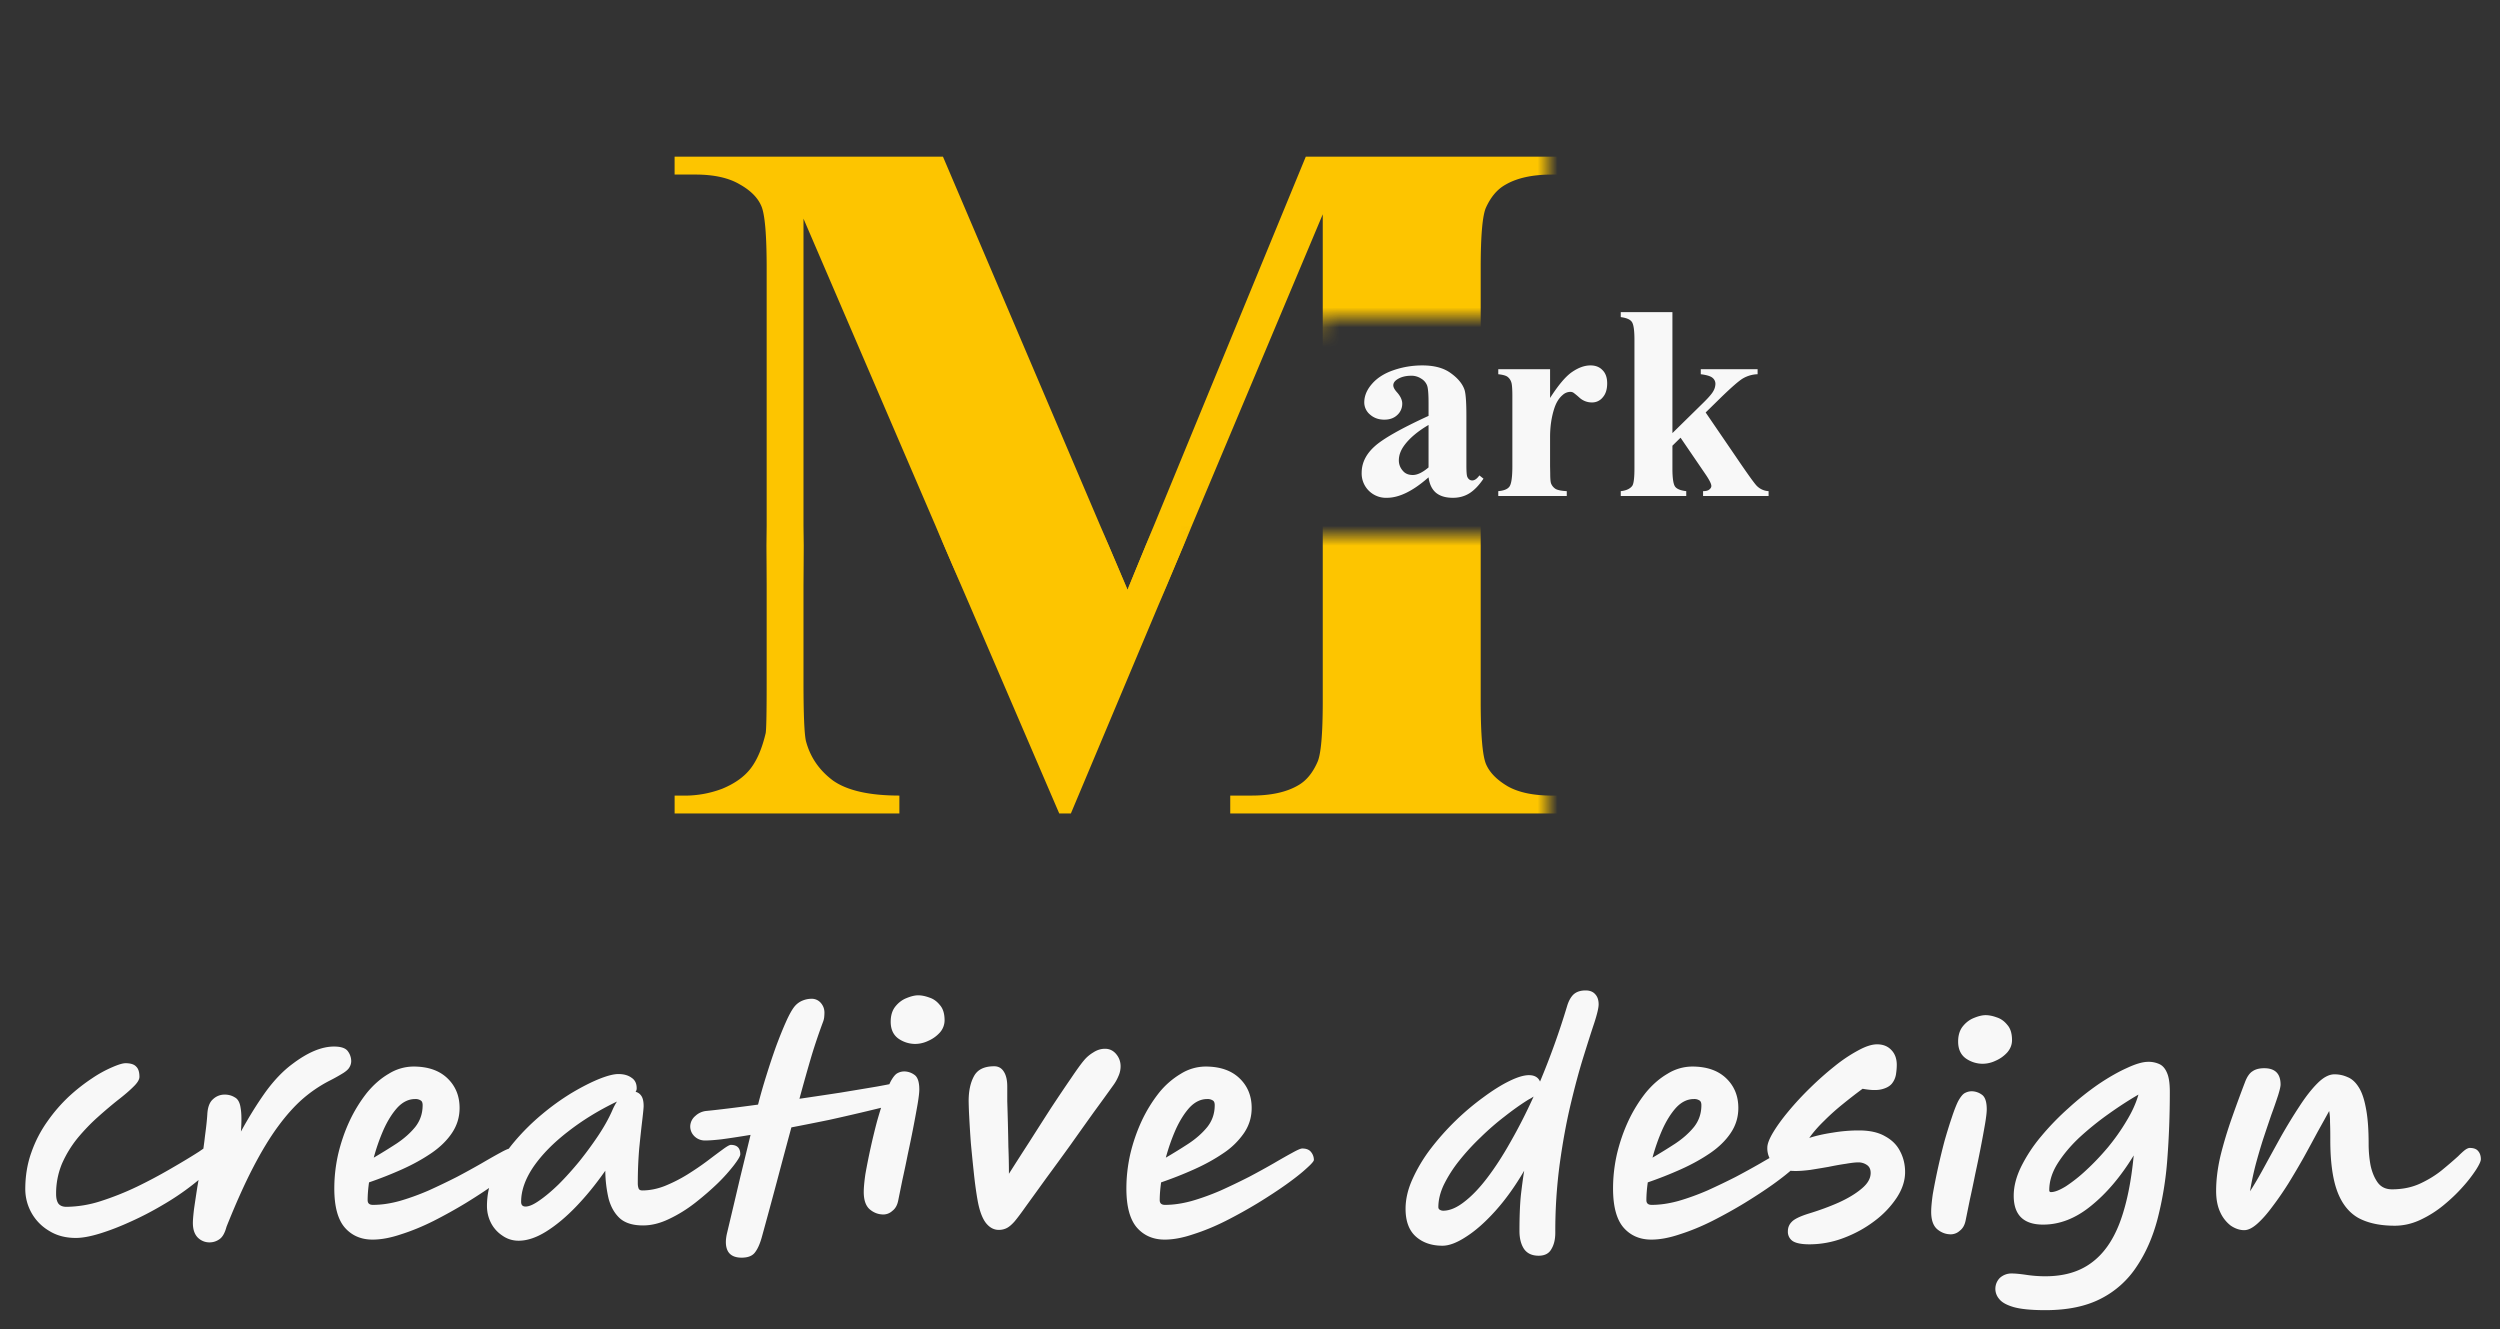 <svg width="126" height="67" fill="none" xmlns="http://www.w3.org/2000/svg"><rect width="100%" height="100%" fill="#333333" stroke="none"/><path d="M3.822 62.392c-.523 0-.975-.121-1.358-.364a2.423 2.423 0 0 1-.882-.91 2.46 2.46 0 0 1-.308-1.176c0-.672.103-1.293.308-1.862a6.233 6.233 0 0 1 .812-1.568 8.03 8.03 0 0 1 1.092-1.26 9.273 9.273 0 0 1 1.162-.91 6.064 6.064 0 0 1 1.022-.56c.299-.13.518-.196.658-.196.252 0 .43.056.532.168.112.103.168.275.168.518 0 .14-.103.308-.308.504-.196.196-.457.42-.784.672-.317.252-.653.537-1.008.854-.355.317-.695.672-1.022 1.064a5.66 5.66 0 0 0-.784 1.288 3.901 3.901 0 0 0-.294 1.526c0 .205.037.364.112.476.084.112.22.168.406.168a5.82 5.82 0 0 0 1.708-.28 14.41 14.41 0 0 0 1.834-.728 25.029 25.029 0 0 0 1.736-.924c.55-.317 1.022-.602 1.414-.854.159-.112.294-.2.406-.266.112-.065.191-.098.238-.098.28 0 .42.145.42.434 0 .15-.112.35-.336.602-.261.327-.616.663-1.064 1.008a13.01 13.01 0 0 1-1.47.994c-.532.317-1.078.602-1.638.854-.55.252-1.069.453-1.554.602-.485.15-.891.224-1.218.224Zm6.74.224a.822.822 0 0 1-.603-.252c-.159-.168-.238-.41-.238-.728 0-.14.019-.369.056-.686.047-.327.103-.7.168-1.12.075-.42.145-.859.21-1.316.075-.457.136-.891.182-1.302.056-.41.094-.76.112-1.05.019-.355.112-.607.28-.756a.846.846 0 0 1 .602-.238c.187 0 .355.047.504.14.159.084.257.266.294.546.047.27.052.663.014 1.176.41-.747.826-1.414 1.246-2.002.43-.588.878-1.055 1.344-1.4.775-.588 1.475-.882 2.1-.882.355 0 .588.08.7.238a.84.84 0 0 1 .168.49.587.587 0 0 1-.084.308c-.047.093-.15.191-.308.294a9.086 9.086 0 0 1-.728.406 6.824 6.824 0 0 0-1.302.882c-.42.364-.84.83-1.26 1.4-.42.57-.845 1.27-1.274 2.1-.43.83-.872 1.82-1.33 2.968-.084.317-.205.527-.364.63a.846.846 0 0 1-.49.154Zm8.219-.14c-.58 0-1.046-.2-1.4-.602-.355-.41-.532-1.069-.532-1.974 0-.579.065-1.157.196-1.736.14-.588.33-1.143.574-1.666a7.236 7.236 0 0 1 .868-1.414c.336-.41.704-.733 1.106-.966a2.376 2.376 0 0 1 1.246-.364c.728 0 1.297.196 1.708.588.41.392.616.891.616 1.498 0 .467-.131.891-.392 1.274-.252.373-.598.71-1.036 1.008-.44.299-.93.57-1.47.812-.542.243-1.097.462-1.666.658-.047.336-.07.635-.07.896 0 .159.088.238.266.238.42 0 .868-.065 1.344-.196.485-.14.975-.317 1.47-.532.494-.224.97-.453 1.428-.686a42.23 42.23 0 0 0 1.246-.686c.382-.224.695-.401.938-.532.252-.14.415-.21.49-.21.205 0 .354.06.448.182a.63.63 0 0 1 .14.392c0 .065-.126.21-.378.434-.243.224-.58.49-1.008.798-.42.299-.896.611-1.428.938a24.85 24.85 0 0 1-1.638.91c-.56.28-1.106.504-1.638.672-.523.177-1 .266-1.428.266Zm.056-4.13c.382-.224.76-.457 1.134-.7.382-.252.7-.532.952-.84.252-.317.378-.686.378-1.106 0-.121-.033-.2-.098-.238a.477.477 0 0 0-.28-.07c-.327 0-.626.145-.896.434-.262.29-.495.663-.7 1.12-.196.448-.36.915-.49 1.4Zm7.302 4.186c-.299 0-.57-.084-.812-.252a1.697 1.697 0 0 1-.574-.63c-.14-.27-.21-.56-.21-.868 0-.579.126-1.143.378-1.694a7.17 7.17 0 0 1 1.022-1.568c.42-.495.877-.947 1.372-1.358a12.21 12.21 0 0 1 1.498-1.078c.504-.299.961-.532 1.372-.7.42-.168.746-.252.98-.252.27 0 .49.06.658.182.177.112.266.29.266.532a.283.283 0 0 1-.056.182c.121.028.22.098.294.21.074.112.112.28.112.504 0 .093-.024.336-.07.728-.047.392-.098.868-.154 1.428a21.07 21.07 0 0 0-.07 1.75c0 .093.014.177.042.252.028.065.088.098.182.098.373 0 .751-.075 1.134-.224.392-.159.77-.35 1.134-.574.373-.233.71-.462 1.008-.686.308-.233.564-.425.77-.574.214-.159.354-.238.42-.238.317 0 .476.159.476.476 0 .084-.103.261-.308.532a8.86 8.86 0 0 1-.812.91c-.346.336-.733.672-1.162 1.008-.42.327-.859.597-1.316.812-.448.215-.882.322-1.302.322-.514 0-.906-.121-1.176-.364-.262-.243-.448-.57-.56-.98a6.45 6.45 0 0 1-.168-1.414c-.476.681-.97 1.288-1.484 1.82-.504.523-1.004.938-1.498 1.246-.495.308-.957.462-1.386.462Zm4.956-7.014c-.915.439-1.736.943-2.464 1.512-.728.56-1.307 1.148-1.736 1.764-.42.616-.63 1.209-.63 1.778 0 .159.074.238.224.238.177 0 .41-.103.7-.308.298-.205.62-.476.966-.812.345-.345.69-.728 1.036-1.148.345-.43.667-.868.966-1.316.298-.448.536-.877.714-1.288.065-.15.14-.29.224-.42Zm15.119-.574c0 .112-.037.21-.112.294a.759.759 0 0 1-.28.196c-.159.065-.434.15-.826.252a114.957 114.957 0 0 1-3.206.756c-.635.13-1.27.257-1.904.378-.243.896-.49 1.82-.742 2.772-.252.943-.504 1.871-.756 2.786-.093.327-.205.574-.336.742-.13.177-.355.266-.672.266-.345 0-.579-.112-.7-.336-.112-.215-.126-.509-.042-.882.243-1.017.467-1.965.672-2.842.215-.877.387-1.587.518-2.128-.56.093-1.05.168-1.47.224-.42.047-.719.065-.896.056a.744.744 0 0 1-.49-.238.682.682 0 0 1-.182-.518.71.71 0 0 1 .252-.476.946.946 0 0 1 .532-.252c.29-.028.663-.07 1.12-.126.457-.056.961-.121 1.512-.196.121-.476.261-.966.42-1.47.159-.513.322-1.003.49-1.47.177-.476.345-.891.504-1.246.159-.355.303-.611.434-.77.103-.121.229-.215.378-.28a1.21 1.21 0 0 1 .462-.098.6.6 0 0 1 .476.21c.121.14.182.303.182.49 0 .075-.005.154-.014.238a.983.983 0 0 1-.056.224 29.123 29.123 0 0 0-.574 1.694c-.196.663-.401 1.39-.616 2.184.7-.103 1.386-.205 2.058-.308.681-.112 1.297-.215 1.848-.308a38.46 38.46 0 0 0 1.344-.266c.187-.065.345-.051.476.042.13.084.196.22.196.406Zm-1.687 6.266c-.261 0-.494-.089-.7-.266-.196-.177-.294-.467-.294-.868 0-.215.028-.518.084-.91a33.416 33.416 0 0 1 .588-2.66c.131-.457.257-.863.378-1.218.122-.364.229-.635.322-.812.122-.215.234-.345.336-.392a.72.72 0 0 1 .322-.084.88.88 0 0 1 .518.168c.168.112.252.36.252.742 0 .15-.028.392-.084.728a61.103 61.103 0 0 1-.49 2.506c-.093.467-.186.91-.28 1.33l-.21 1.036c-.046.233-.144.406-.294.518a.674.674 0 0 1-.448.182Zm1.61-8.596a1.49 1.49 0 0 1-.854-.266c-.261-.187-.392-.471-.392-.854 0-.317.08-.574.238-.77.159-.196.346-.336.56-.42.224-.093.42-.14.588-.14.168 0 .355.037.56.112.206.065.383.191.532.378.159.177.238.434.238.77a.93.93 0 0 1-.238.616 1.69 1.69 0 0 1-.588.42 1.544 1.544 0 0 1-.644.154Zm4.195 9.372c-.243 0-.458-.117-.644-.35-.178-.233-.313-.593-.406-1.078-.075-.41-.14-.877-.196-1.4a107.99 107.99 0 0 1-.154-1.54 57.716 57.716 0 0 1-.084-1.344 19.553 19.553 0 0 1-.028-.784c0-.504.088-.92.266-1.246.177-.336.518-.504 1.022-.504.214 0 .378.093.49.28.112.177.168.425.168.742v.742a142.99 142.99 0 0 1 .056 2.282c.018.457.028.915.028 1.372.326-.513.676-1.06 1.05-1.638.373-.588.737-1.157 1.092-1.708.364-.55.69-1.036.98-1.456.289-.43.508-.733.658-.91.13-.159.289-.294.476-.406.186-.121.382-.182.588-.182.224 0 .41.089.56.266.149.177.224.383.224.616 0 .177-.038.345-.112.504-.066.159-.15.308-.252.448-.28.392-.612.85-.994 1.372-.374.523-.766 1.073-1.176 1.652-.411.57-.812 1.12-1.204 1.652-.383.532-.724 1.003-1.022 1.414-.243.345-.439.607-.588.784-.15.168-.285.28-.406.336a.866.866 0 0 1-.392.084Zm8.37.49c-.578 0-1.045-.2-1.4-.602-.354-.41-.532-1.069-.532-1.974 0-.579.066-1.157.196-1.736.14-.588.332-1.143.574-1.666a7.241 7.241 0 0 1 .868-1.414 4.1 4.1 0 0 1 1.106-.966 2.377 2.377 0 0 1 1.246-.364c.728 0 1.298.196 1.708.588.411.392.616.891.616 1.498 0 .467-.13.891-.392 1.274a3.82 3.82 0 0 1-1.036 1.008c-.438.299-.928.57-1.47.812-.54.243-1.096.462-1.666.658-.046.336-.07.635-.07.896 0 .159.09.238.266.238.42 0 .868-.065 1.344-.196.486-.14.976-.317 1.47-.532.495-.224.971-.453 1.428-.686.458-.243.873-.471 1.246-.686.383-.224.696-.401.938-.532.252-.14.416-.21.49-.21.206 0 .355.06.448.182a.63.63 0 0 1 .14.392c0 .065-.126.21-.378.434-.242.224-.578.49-1.008.798-.42.299-.896.611-1.428.938a24.8 24.8 0 0 1-1.638.91c-.56.28-1.106.504-1.638.672-.522.177-.998.266-1.428.266Zm.056-4.13c.383-.224.761-.457 1.134-.7.383-.252.7-.532.952-.84.252-.317.378-.686.378-1.106 0-.121-.032-.2-.098-.238a.477.477 0 0 0-.28-.07c-.326 0-.625.145-.896.434-.26.29-.494.663-.7 1.12a9.93 9.93 0 0 0-.49 1.4Zm18.86-3.836a38.607 38.607 0 0 0 1.357-3.78c.075-.261.182-.462.322-.602.15-.14.355-.21.616-.21.215 0 .378.065.49.196.112.121.168.29.168.504 0 .177-.075.495-.224.952-.15.448-.331 1.017-.546 1.708-.215.69-.43 1.489-.644 2.394-.215.905-.397 1.9-.546 2.982a25.448 25.448 0 0 0-.224 3.472c0 .336-.065.611-.196.826-.121.224-.336.336-.644.336-.336 0-.583-.117-.742-.35-.15-.233-.224-.532-.224-.896 0-.719.023-1.316.07-1.792.056-.485.112-.9.168-1.246-.457.784-.943 1.46-1.456 2.03-.504.56-.99.99-1.456 1.288-.466.308-.868.462-1.204.462-.55 0-.999-.154-1.344-.462-.345-.308-.518-.775-.518-1.4 0-.485.117-.985.35-1.498a7.827 7.827 0 0 1 .924-1.54 12.998 12.998 0 0 1 2.66-2.59c.467-.345.9-.616 1.302-.812.401-.196.728-.294.98-.294.28 0 .467.107.56.322Zm-.323.756a3.122 3.122 0 0 1-.182.112 1.57 1.57 0 0 0-.168.098c-.354.224-.732.495-1.134.812-.401.308-.798.653-1.19 1.036a11.57 11.57 0 0 0-1.078 1.176 6.674 6.674 0 0 0-.77 1.204c-.186.392-.28.77-.28 1.134 0 .065.028.112.084.14a.348.348 0 0 0 .154.042c.327 0 .677-.145 1.05-.434.383-.29.77-.69 1.162-1.204.401-.523.798-1.134 1.19-1.834.401-.7.789-1.46 1.162-2.282Zm5.935 7.21c-.579 0-1.046-.2-1.4-.602-.355-.41-.532-1.069-.532-1.974 0-.579.065-1.157.196-1.736.14-.588.331-1.143.574-1.666a7.236 7.236 0 0 1 .868-1.414c.336-.41.704-.733 1.106-.966a2.376 2.376 0 0 1 1.246-.364c.728 0 1.297.196 1.708.588.41.392.616.891.616 1.498 0 .467-.13.891-.392 1.274-.252.373-.598.71-1.036 1.008-.439.299-.929.57-1.47.812-.542.243-1.097.462-1.666.658-.047.336-.07.635-.07.896 0 .159.088.238.266.238.42 0 .868-.065 1.344-.196.485-.14.975-.317 1.47-.532.494-.224.97-.453 1.428-.686a42.23 42.23 0 0 0 1.246-.686c.382-.224.695-.401.938-.532.252-.14.415-.21.49-.21.205 0 .354.06.448.182a.63.63 0 0 1 .14.392c0 .065-.126.21-.378.434-.243.224-.579.49-1.008.798-.42.299-.896.611-1.428.938a24.85 24.85 0 0 1-1.638.91c-.56.28-1.106.504-1.638.672-.523.177-.999.266-1.428.266Zm.056-4.13c.382-.224.76-.457 1.134-.7.382-.252.7-.532.952-.84.252-.317.378-.686.378-1.106 0-.121-.033-.2-.098-.238a.477.477 0 0 0-.28-.07c-.327 0-.626.145-.896.434-.262.29-.495.663-.7 1.12-.196.448-.36.915-.49 1.4Zm7.915 4.368c-.402 0-.686-.056-.854-.168a.562.562 0 0 1-.238-.49c0-.187.065-.345.196-.476.13-.14.42-.28.868-.42.522-.159 1.017-.34 1.484-.546.476-.215.863-.448 1.162-.7.308-.252.462-.518.462-.798 0-.187-.066-.322-.196-.406a.743.743 0 0 0-.434-.126c-.14 0-.346.023-.616.07-.262.037-.551.089-.868.154-.318.056-.626.107-.924.154-.29.037-.537.056-.742.056-.486 0-.845-.107-1.078-.322a1.133 1.133 0 0 1-.35-.854c0-.187.098-.443.294-.77.196-.327.457-.686.784-1.078.326-.392.69-.784 1.092-1.176.401-.392.807-.751 1.218-1.078a7.57 7.57 0 0 1 1.19-.798c.373-.205.69-.308.952-.308.298 0 .536.093.714.28.186.187.28.439.28.756 0 .15-.014.313-.042.49a.991.991 0 0 1-.21.462c-.112.13-.285.224-.518.28-.234.056-.551.047-.952-.028-.318.233-.649.49-.994.77-.336.27-.654.555-.952.854-.299.29-.546.574-.742.854.345-.112.737-.2 1.176-.266a7.909 7.909 0 0 1 1.33-.112c.541 0 .98.098 1.316.294.345.187.597.439.756.756.168.317.252.667.252 1.05 0 .43-.14.859-.42 1.288a4.74 4.74 0 0 1-1.12 1.176c-.467.355-.985.64-1.554.854a4.847 4.847 0 0 1-1.722.322Zm7.125-.504c-.261 0-.494-.089-.7-.266-.196-.177-.294-.467-.294-.868 0-.215.028-.518.084-.91a33.099 33.099 0 0 1 .588-2.66c.13-.457.257-.863.378-1.218.121-.364.229-.635.322-.812.122-.215.234-.345.336-.392a.72.72 0 0 1 .322-.084.88.88 0 0 1 .518.168c.168.112.252.36.252.742 0 .15-.028.392-.084.728a59.362 59.362 0 0 1-.49 2.506c-.093.467-.187.91-.28 1.33l-.21 1.036c-.046.233-.144.406-.294.518a.674.674 0 0 1-.448.182Zm1.61-8.596a1.49 1.49 0 0 1-.854-.266c-.261-.187-.392-.471-.392-.854 0-.317.08-.574.238-.77.159-.196.346-.336.56-.42.224-.093.42-.14.588-.14.168 0 .355.037.56.112.205.065.383.191.532.378.159.177.238.434.238.77 0 .224-.079.43-.238.616a1.697 1.697 0 0 1-.588.42 1.545 1.545 0 0 1-.644.154Zm3.151 12.418c-.7 0-1.232-.051-1.596-.154-.354-.103-.597-.238-.728-.406a.778.778 0 0 1 .028-1.064.863.863 0 0 1 .616-.224c.168 0 .411.023.728.07.318.047.635.07.952.07.934 0 1.704-.224 2.31-.672.607-.439 1.083-1.106 1.428-2.002.346-.905.584-2.044.714-3.416-.644 1.055-1.358 1.9-2.142 2.534-.774.635-1.582.952-2.422.952-.989 0-1.484-.485-1.484-1.456 0-.467.126-.957.378-1.47a7.691 7.691 0 0 1 1.008-1.526c.42-.504.882-.98 1.386-1.428a14.219 14.219 0 0 1 1.512-1.204c.514-.345.99-.616 1.428-.812.439-.205.794-.308 1.064-.308a1.3 1.3 0 0 1 .56.112c.168.075.299.224.392.448.094.215.14.532.14.952 0 1.167-.042 2.296-.126 3.388a17.01 17.01 0 0 1-.49 3.01c-.242.924-.597 1.731-1.064 2.422a4.693 4.693 0 0 1-1.806 1.61c-.746.383-1.675.574-2.786.574Zm.196-6.048c0 .065.028.098.084.098.187 0 .439-.098.756-.294a7.683 7.683 0 0 0 1.022-.812c.374-.345.738-.728 1.092-1.148.355-.43.668-.873.938-1.33.28-.457.481-.9.602-1.33-.485.28-.989.607-1.512.98a14.96 14.96 0 0 0-1.456 1.176c-.448.42-.816.859-1.106 1.316-.28.448-.42.896-.42 1.344ZM113.107 62c-.224 0-.448-.075-.672-.224a1.773 1.773 0 0 1-.532-.672c-.14-.299-.21-.658-.21-1.078 0-.56.074-1.157.224-1.792.158-.635.35-1.27.574-1.904.224-.635.443-1.232.658-1.792.102-.27.228-.453.378-.546.149-.103.345-.154.588-.154.55 0 .826.275.826.826 0 .093-.042.275-.126.546a26.55 26.55 0 0 1-.336.966c-.131.383-.271.798-.42 1.246-.14.439-.271.887-.392 1.344-.112.448-.201.873-.266 1.274.214-.327.452-.733.714-1.218.27-.495.555-1.013.854-1.554.308-.541.616-1.045.924-1.512.308-.476.611-.863.91-1.162.298-.299.583-.448.854-.448.233 0 .452.047.658.14.214.084.401.252.56.504.158.243.28.593.364 1.05.093.457.14 1.06.14 1.806 0 .373.032.737.098 1.092.074.345.196.635.364.868.168.224.406.336.714.336.532 0 1.008-.098 1.428-.294.42-.196.788-.425 1.106-.686.317-.261.583-.49.798-.686.13-.13.242-.233.336-.308.102-.075.186-.112.252-.112.196 0 .336.051.42.154.093.103.14.243.14.42 0 .093-.08.266-.238.518a6.987 6.987 0 0 1-.672.868c-.28.317-.602.625-.966.924a5.543 5.543 0 0 1-1.176.742c-.42.196-.85.294-1.288.294-.738 0-1.349-.13-1.834-.392-.476-.27-.831-.719-1.064-1.344-.234-.635-.35-1.498-.35-2.59v-.14c0-.29-.005-.546-.014-.77a2.88 2.88 0 0 0-.042-.546c-.159.29-.35.635-.574 1.036-.215.401-.448.83-.7 1.288a39.28 39.28 0 0 1-.784 1.33c-.271.43-.542.821-.812 1.176-.262.355-.514.64-.756.854-.243.215-.462.322-.658.322ZM71.999 24.057c-.78.688-1.479 1.032-2.099 1.032a1.225 1.225 0 0 1-1.272-1.258c0-.488.21-.925.63-1.312.42-.392 1.333-.912 2.741-1.559v-.643c0-.483-.027-.786-.082-.909a.691.691 0 0 0-.294-.328.877.877 0 0 0-.492-.143c-.296 0-.54.066-.732.198-.118.082-.177.177-.177.287 0 .096.064.214.191.355.173.196.26.385.26.568a.763.763 0 0 1-.253.574c-.164.155-.38.232-.65.232-.287 0-.528-.086-.724-.26a.797.797 0 0 1-.287-.608c0-.328.13-.64.39-.936.26-.301.621-.531 1.086-.69.465-.16.948-.24 1.45-.24.606 0 1.084.13 1.435.39.356.255.586.533.69.834.064.191.096.63.096 1.319v2.481c0 .292.012.477.034.554a.329.329 0 0 0 .103.164.245.245 0 0 0 .157.055c.119 0 .24-.084.362-.253l.206.164c-.228.337-.465.583-.711.738-.242.15-.518.226-.828.226-.364 0-.649-.084-.854-.253-.205-.173-.33-.433-.376-.78Zm0-.5v-2.139c-.551.323-.962.67-1.23 1.039-.178.246-.267.494-.267.745 0 .21.075.394.226.554.114.123.273.184.478.184.228 0 .492-.127.793-.382Zm6.125-4.949v1.45c.424-.661.795-1.099 1.114-1.313.32-.219.627-.328.923-.328.255 0 .458.08.608.24.155.154.233.375.233.662 0 .306-.075.543-.226.711a.68.68 0 0 1-.533.253.926.926 0 0 1-.629-.232 3.828 3.828 0 0 0-.314-.26.3.3 0 0 0-.157-.041.574.574 0 0 0-.376.15c-.187.155-.328.376-.424.664-.146.442-.219.93-.219 1.462v1.47l.007.383c0 .26.016.426.048.499a.567.567 0 0 0 .239.273c.11.055.292.09.547.103V25h-3.452v-.246c.278-.023.465-.098.56-.226.1-.132.15-.476.15-1.032v-3.534c0-.365-.018-.597-.054-.697a.549.549 0 0 0-.198-.28c-.087-.06-.24-.1-.458-.124v-.253h2.611Zm6.166-2.878v6.098l1.483-1.456c.306-.296.495-.51.568-.642a.757.757 0 0 0 .116-.383.382.382 0 0 0-.15-.308c-.1-.082-.297-.141-.588-.178v-.253h2.864v.253a1.57 1.57 0 0 0-.718.199c-.205.114-.606.462-1.203 1.046l-.697.683 1.504 2.201c.606.894.966 1.395 1.08 1.504a.9.9 0 0 0 .588.26V25h-3.302v-.246c.146 0 .25-.027.314-.082.069-.055.103-.114.103-.178 0-.105-.096-.298-.287-.58L84.7 22.06l-.41.404v1.148c0 .488.046.793.137.916.09.119.278.194.56.226V25h-3.301v-.246c.268-.027.46-.114.574-.26.077-.1.116-.394.116-.882v-6.494c0-.483-.046-.784-.137-.902-.086-.119-.27-.196-.553-.233v-.253h2.604Z" fill="#F8F8F8"/><mask id="a" style="mask-type:alpha" maskUnits="userSpaceOnUse" x="31" y="0" width="47" height="30"><path d="M31 0h47v16H66.5l-7 14L32 28 31 0Z" fill="#D9D9D9"/></mask><g mask="url(#a)"><path d="m56.828 29.72 8.984-21.825H79.29v.903h-1.074c-.977 0-1.758.17-2.344.513-.407.227-.732.61-.977 1.147-.178.39-.268 1.408-.268 3.052v21.826c0 1.693.09 2.75.268 3.174.18.423.546.797 1.1 1.123.552.31 1.293.464 2.22.464h1.075V41H62.004v-.903h1.074c.977 0 1.758-.171 2.344-.513.407-.228.732-.619.976-1.172.18-.39.269-1.416.269-3.076V10.8L53.972 41h-.586l-12.89-29.98v23.315c0 1.628.04 2.629.121 3.003.212.814.668 1.481 1.367 2.002.716.504 1.831.757 3.345.757V41H34.001v-.903h.342a5.329 5.329 0 0 0 2.05-.342c.635-.26 1.115-.602 1.441-1.026.325-.423.578-1.017.757-1.782.032-.179.049-1.009.049-2.49V13.51c0-1.677-.09-2.718-.269-3.125-.179-.423-.545-.79-1.099-1.099-.553-.325-1.294-.488-2.221-.488H34v-.903h13.525l9.302 21.826Z" fill="#FDC500"/></g><mask id="b" style="mask-type:alpha" maskUnits="userSpaceOnUse" x="31" y="27" width="47" height="16"><path fill="#D9D9D9" d="M31 27h47v16H31z"/></mask><g mask="url(#b)"><path d="m56.828 29.72 8.984-21.825H79.29v.903h-1.074c-.977 0-1.758.17-2.344.513-.407.227-.732.61-.977 1.147-.178.39-.268 1.408-.268 3.052v21.826c0 1.693.09 2.75.268 3.174.18.423.546.797 1.1 1.123.552.31 1.293.464 2.22.464h1.075V41H62.004v-.903h1.074c.977 0 1.758-.171 2.344-.513.407-.228.732-.619.976-1.172.18-.39.269-1.416.269-3.076V10.8L53.972 41h-.586l-12.89-29.98v23.315c0 1.628.04 2.629.121 3.003.212.814.668 1.481 1.367 2.002.716.504 1.831.757 3.345.757V41H34.001v-.903h.342a5.329 5.329 0 0 0 2.05-.342c.635-.26 1.115-.602 1.441-1.026.325-.423.578-1.017.757-1.782.032-.179.049-1.009.049-2.49V13.51c0-1.677-.09-2.718-.269-3.125-.179-.423-.545-.79-1.099-1.099-.553-.325-1.294-.488-2.221-.488H34v-.903h13.525l9.302 21.826Z" fill="#FDC500"/></g></svg>